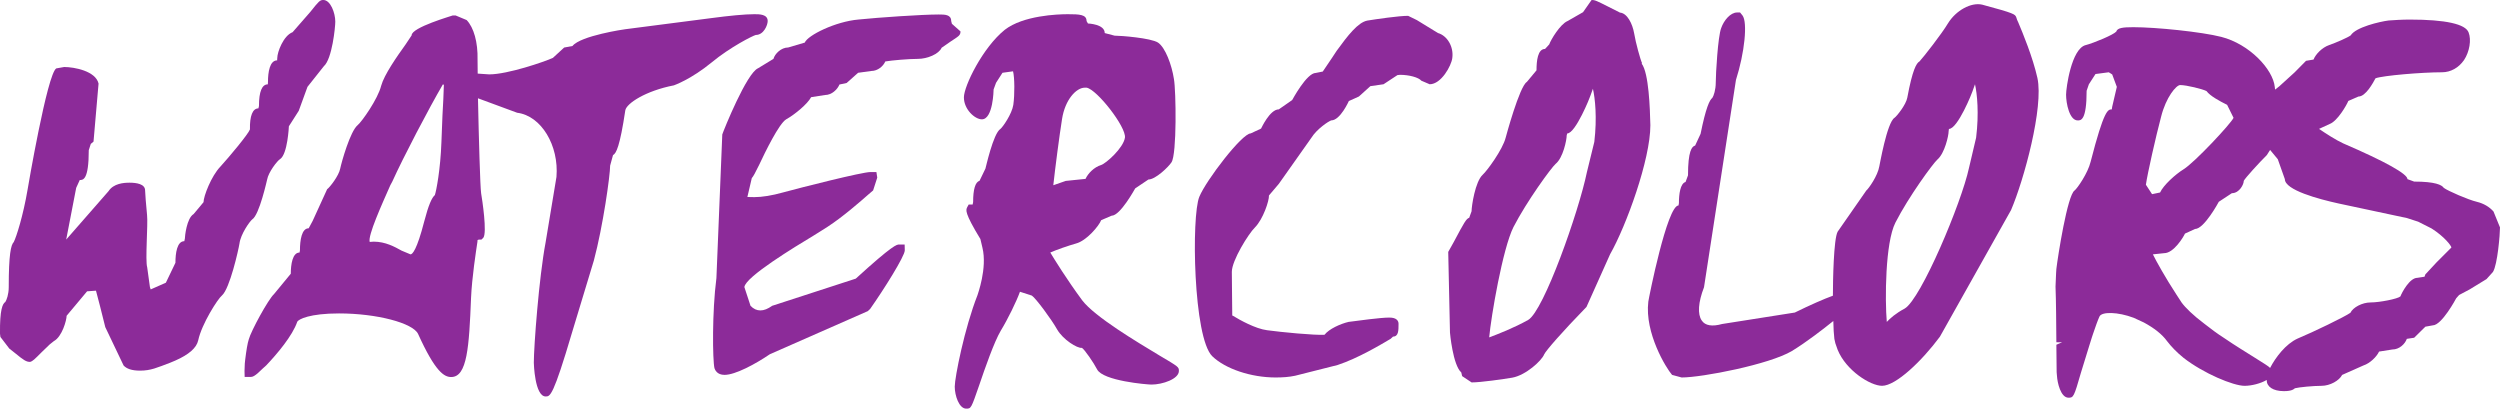 <svg width="800" height="130.76" version="1.1" viewBox="0 0 211.67 34.596" xmlns="http://www.w3.org/2000/svg">
 <g transform="translate(197.25 2.199)">
  <g transform="matrix(5.918 0 0 -5.918 -15.561 13.441)">
   <path d="m0 0 0.088-0.135 0.115 0.024c0.047 0.103 0.215 0.257 0.336 0.332 0.16 0.099 0.678 0.654 0.715 0.736l-0.092 0.186c-0.113 0.056-0.244 0.128-0.295 0.197-0.056 0.029-0.285 0.086-0.377 0.086-0.056 0-0.203-0.174-0.273-0.455-0.072-0.27-0.196-0.817-0.217-0.971m0.496-1.662 0.014-0.022c0.054-0.074 0.164-0.183 0.328-0.306 0.088-0.069 0.183-0.141 0.281-0.203 0.16-0.11 0.322-0.207 0.443-0.284 0.129-0.082 0.19-0.117 0.215-0.144 0.078 0.152 0.225 0.344 0.393 0.42 0.232 0.097 0.672 0.31 0.756 0.369 0.037 0.078 0.17 0.148 0.289 0.148 0.129 0 0.387 0.051 0.426 0.086 0.021 0.055 0.132 0.266 0.242 0.266l0.103 0.016 0.012 0.033 0.16 0.172 0.213 0.213c-2e-3 0.025-0.1 0.156-0.285 0.273l-0.19 0.096-0.16 0.052-0.98 0.209c-0.287 0.063-0.768 0.192-0.768 0.348l-0.101 0.285-0.11 0.133-0.047-0.074c-0.107-0.106-0.312-0.33-0.33-0.369 2e-3 -0.045-0.06-0.176-0.17-0.176l-0.187-0.123c-2e-3 -4e-3 -0.209-0.389-0.34-0.389l-0.144-0.066c-0.018-0.043-0.159-0.28-0.297-0.28l-0.162-0.017c0.048-0.098 0.179-0.334 0.341-0.582zm-1.603-1.385c-0.114 0-0.16 0.221-0.165 0.309l-5e-3 0.056-4e-3 0.393 0.082 0.035h-0.082c-2e-3 0.266-4e-3 0.588-0.012 0.797l8e-3 0.189 4e-3 0.063c0.021 0.178 0.158 1.057 0.261 1.123 0.038 0.029 0.19 0.248 0.229 0.41 0.193 0.75 0.248 0.75 0.303 0.75l6e-3 0.039 0.066 0.283-0.066 0.178-0.049 0.031-0.19-0.025-0.095-0.147-0.032-0.093c0-0.424-0.082-0.424-0.127-0.424-0.119 0-0.167 0.244-0.167 0.369 0 0.094 0.076 0.658 0.281 0.709 0.125 0.033 0.396 0.147 0.437 0.193 0.016 0.053 0.092 0.063 0.244 0.063 0.323 0 0.975-0.066 1.26-0.139 0.4-0.103 0.738-0.461 0.764-0.717l4e-3 -0.037 0.06 0.047 0.219 0.199 0.164 0.166 0.107 0.018c0.03 0.076 0.122 0.172 0.223 0.207 0.092 0.031 0.27 0.109 0.309 0.139 0.072 0.117 0.416 0.197 0.543 0.213 0.074 5e-3 0.181 0.013 0.302 0.013 0.512 0 0.799-0.064 0.842-0.185 0.041-0.104 0.014-0.274-0.066-0.395-0.076-0.109-0.19-0.174-0.315-0.174-0.289 0-0.845-0.047-0.951-0.086-0.035-0.064-0.139-0.261-0.244-0.261l-0.145-0.063c-0.025-0.062-0.156-0.289-0.267-0.33l-0.152-0.07c0.095-0.065 0.242-0.16 0.345-0.207 0.612-0.264 0.92-0.438 0.92-0.512l0.096-0.035c0.301 0 0.395-0.047 0.424-0.09 0.062-0.045 0.349-0.17 0.472-0.199 0.098-0.024 0.18-0.072 0.239-0.139l0.093-0.228c0-0.094-0.035-0.532-0.101-0.637l-0.092-0.102-0.242-0.148-0.151-0.08-0.041-0.047c-2e-3 -4e-3 -0.206-0.387-0.336-0.387l-0.105-0.019-0.16-0.158-0.105-0.016c-0.026-0.074-0.108-0.152-0.206-0.152l-0.191-0.03c-0.035-0.074-0.129-0.168-0.225-0.199l-0.304-0.135c-0.039-0.08-0.172-0.156-0.295-0.156-0.114 0-0.319-0.019-0.381-0.035-0.01-0.01-0.039-0.041-0.156-0.041-0.157 0-0.247 0.064-0.247 0.158v2e-3c-0.085-0.051-0.218-0.084-0.316-0.084-0.162 0-0.588 0.178-0.873 0.4-0.1 0.081-0.176 0.161-0.236 0.239-0.073 0.101-0.188 0.189-0.332 0.267l-0.145 0.067c-0.228 0.086-0.457 0.09-0.49 0.019-0.025-0.054-0.057-0.144-0.092-0.248l-0.017-0.051-0.038-0.121-0.119-0.386c-0.099-0.346-0.107-0.356-0.177-0.356" fill="#8c2b99"/>
  </g>
  <g transform="matrix(5.918 0 0 -5.918 -105.4 5.223)">
   <path d="m0 0c-0.123 0-0.283-0.172-0.326-0.449-0.039-0.246-0.098-0.699-0.125-0.947l0.178 0.062 0.283 0.029c0.035 0.078 0.123 0.168 0.222 0.198 0.069 0.021 0.319 0.242 0.342 0.392 0.02 0.151-0.4 0.69-0.549 0.715zm-1.697-4.592c-0.102 0-0.164 0.186-0.164 0.315 0 0.131 0.14 0.839 0.326 1.31 0 6e-3 0.142 0.383 0.07 0.678l-0.029 0.123c-0.231 0.379-0.207 0.416-0.19 0.453l0.022 0.041h0.057l7e-3 0.035c0 0.182 0.03 0.285 0.092 0.305l0.084 0.174c4e-3 6e-3 0.111 0.504 0.215 0.568 0.033 0.026 0.164 0.213 0.184 0.344 0.021 0.148 0.019 0.394-4e-3 0.48l-0.151-0.021-0.092-0.143-0.035-0.095c0-4e-3 -6e-3 -0.428-0.168-0.428-0.099 0-0.257 0.141-0.257 0.314 0 0.161 0.269 0.713 0.585 0.967 0.264 0.205 0.756 0.223 0.901 0.223 0.168 0 0.269-4e-3 0.269-0.098l0.02-0.035c2e-3 0 0.24-8e-3 0.24-0.137l0.141-0.037c0.09 0 0.517-0.033 0.621-0.099 0.105-0.071 0.197-0.319 0.228-0.522 0.03-0.166 0.043-1.076-0.035-1.191-0.045-0.069-0.23-0.246-0.33-0.246l-0.189-0.127c-6e-3 -8e-3 -0.213-0.391-0.338-0.391l-0.149-0.064c-0.031-0.081-0.209-0.295-0.361-0.334-0.1-0.028-0.281-0.09-0.367-0.129 0.058-0.096 0.236-0.385 0.457-0.684 0.18-0.236 0.785-0.596 1.105-0.789 0.274-0.162 0.278-0.164 0.278-0.221 0-0.115-0.235-0.195-0.391-0.195-0.066 0-0.695 0.053-0.779 0.217-0.051 0.099-0.18 0.285-0.217 0.308-0.068-9e-3 -0.27 0.118-0.354 0.262-0.083 0.148-0.308 0.451-0.363 0.486l-0.17 0.055c-0.049-0.137-0.174-0.393-0.275-0.558-0.094-0.159-0.225-0.534-0.309-0.782-0.115-0.332-0.115-0.332-0.185-0.332" fill="#8c2b99"/>
  </g>
  <g transform="matrix(5.918 0 0 -5.918 -62.381 5.316)">
   <path d="m0 0-0.037-0.102c0-9e-3 -0.211-0.537-0.33-0.537l-8e-3 -0.027c0-0.068-0.053-0.324-0.158-0.408-0.063-0.055-0.412-0.533-0.604-0.905-0.154-0.308-0.32-1.279-0.347-1.578 0.121 0.045 0.357 0.137 0.558 0.25 0.223 0.129 0.723 1.547 0.84 2.114l0.106 0.433c0.041 0.346 0.011 0.625-0.02 0.76m-1.736-4.201-0.135 0.09-0.012 0.052c-0.121 0.106-0.162 0.567-0.162 0.571l-0.025 1.154 0.08 0.143c0.148 0.279 0.18 0.335 0.22 0.345l0.034 0.094c0 0.072 0.051 0.424 0.16 0.523 0.058 0.051 0.285 0.358 0.328 0.53 2e-3 8e-3 0.197 0.734 0.303 0.797l0.138 0.166c0 0.138 0.018 0.306 0.122 0.306l0.06 0.065c0.023 0.066 0.156 0.289 0.262 0.334l0.222 0.127 0.121 0.173c0.042 6e-3 0.086-0.017 0.229-0.089l0.178-0.09c0.103-8e-3 0.178-0.156 0.203-0.297 0.021-0.131 0.092-0.387 0.113-0.426l-6e-3 -6e-3c0.104-0.136 0.119-0.646 0.125-0.883 0-0.49-0.345-1.439-0.576-1.845l-0.338-0.754c-0.347-0.356-0.582-0.627-0.605-0.678-0.035-0.09-0.262-0.299-0.457-0.334-0.127-0.021-0.448-0.068-0.582-0.068" fill="#8c2b99"/>
  </g>
  <g transform="matrix(5.918 0 0 -5.918 -185.39 29.182)">
   <path d="m0 0c-0.119 0-0.193 0.027-0.236 0.074l-0.262 0.549c-0.055 0.223-0.1 0.4-0.133 0.521l-0.127-9e-3 -0.293-0.35c0-0.062-0.064-0.299-0.183-0.363l-0.059-0.047-0.117-0.113c-0.098-0.098-0.125-0.127-0.164-0.137-0.055 0-0.094 0.027-0.211 0.123l-0.086 0.068-0.127 0.166-6e-3 0.047c-4e-3 0.344 0.037 0.43 0.076 0.453 0.018 0.028 0.049 0.108 0.049 0.213 0 0.469 0.031 0.604 0.072 0.645 0.037 0.072 0.135 0.379 0.198 0.752 2e-3 0.015 0.281 1.654 0.41 1.732l0.113 0.02c0.143 0 0.451-0.057 0.492-0.237l-0.072-0.83-0.039-0.033-0.029-0.09c0-0.427-0.082-0.427-0.129-0.427l-0.051-0.112-0.143-0.74 0.606 0.693c0.072 0.11 0.217 0.121 0.299 0.121 0.103 0 0.224-0.019 0.224-0.111 0-0.029 0.014-0.217 0.028-0.351 0.015-0.133-0.028-0.651 2e-3 -0.749l0.039-0.283 0.011-0.033 0.217 0.096 0.137 0.285c0 0.139 0.023 0.309 0.127 0.309l8e-3 0.037c0 0.029 0.025 0.291 0.125 0.351l0.142 0.17c0 0.084 0.11 0.373 0.242 0.51 0.127 0.139 0.399 0.465 0.422 0.531-4e-3 0.195 0.039 0.301 0.121 0.301l8e-3 0.033c0 0.207 0.043 0.311 0.127 0.311l2e-3 0.035c0 0.138 0.025 0.308 0.131 0.308l2e-3 0.034c0 0.084 0.088 0.32 0.219 0.369l0.256 0.293c0.119 0.15 0.136 0.168 0.183 0.168 0.104 0 0.172-0.186 0.172-0.311 0-0.076-0.045-0.533-0.164-0.637l-0.234-0.295-0.125-0.343-0.141-0.221c0-2e-3 -0.018-0.398-0.125-0.469-0.041-0.023-0.168-0.189-0.186-0.293-2e-3 -4e-3 -0.111-0.506-0.213-0.57-0.037-0.029-0.166-0.211-0.183-0.346-0.014-0.09-0.139-0.646-0.25-0.742-0.061-0.049-0.291-0.41-0.34-0.642-0.023-0.108-0.133-0.204-0.328-0.29l-0.074-0.031c-0.186-0.07-0.276-0.113-0.43-0.113" fill="#8c2b99"/>
  </g>
  <g transform="matrix(5.918 0 0 -5.918 -135.9 29.541)">
   <path d="m0 0c-0.111 0-0.137 0.074-0.145 0.096-0.027 0.117-0.035 0.806 0.028 1.289l0.084 2.055c0.021 0.064 0.349 0.878 0.512 0.947l0.22 0.134c0.02 0.073 0.11 0.163 0.211 0.163l0.237 0.07c0.04 0.103 0.437 0.301 0.769 0.33 0.283 0.029 0.904 0.072 1.147 0.072 0.087 0 0.179 0 0.179-0.094l0.01-0.039 0.123-0.109c0-0.057-0.025-0.068-0.143-0.146l-0.127-0.088c-0.039-0.09-0.205-0.159-0.339-0.159-0.129 0-0.379-0.021-0.467-0.037-0.029-0.068-0.108-0.136-0.199-0.136l-0.19-0.026-0.164-0.146-0.103-0.022c-0.028-0.07-0.11-0.15-0.206-0.15l-0.199-0.031c-0.051-0.096-0.23-0.246-0.357-0.317-0.102-0.06-0.303-0.472-0.385-0.648-0.057-0.115-0.084-0.168-0.107-0.193l-0.063-0.27 0.1-2e-3c0.109 0 0.254 0.023 0.406 0.066 0.268 0.073 1.135 0.293 1.256 0.293h0.084l0.012-0.08-0.059-0.183-0.062-0.053c-0.118-0.104-0.374-0.328-0.592-0.469l-0.199-0.125c-0.266-0.16-0.975-0.59-0.989-0.736l0.088-0.268c0.084-0.088 0.188-0.088 0.309 0l1.197 0.389c0.535 0.488 0.588 0.488 0.619 0.488h0.08l2e-3 -0.084c0-0.082-0.301-0.562-0.496-0.838l-0.033-0.031-1.402-0.617c-0.204-0.139-0.493-0.295-0.647-0.295" fill="#8c2b99"/>
  </g>
  <g transform="matrix(5.918 0 0 -5.918 -89.23 29.761)">
   <path d="m0 0c-0.359 0-0.723 0.125-0.908 0.303-0.274 0.262-0.301 2.012-0.186 2.283 0.096 0.234 0.61 0.906 0.735 0.906l0.148 0.069c2e-3 2e-3 0.125 0.275 0.254 0.275l0.191 0.133c2e-3 2e-3 0.207 0.388 0.338 0.388l0.1 0.02 0.127 0.188 0.072 0.109c0.158 0.217 0.303 0.406 0.438 0.432 0.13 0.021 0.451 0.068 0.584 0.068l0.125-0.061 0.302-0.185c0.135-0.039 0.227-0.199 0.205-0.358-0.013-0.109-0.158-0.375-0.324-0.375l-0.119 0.051c-0.039 0.047-0.174 0.084-0.305 0.084l-0.037-4e-3 -0.199-0.131-0.188-0.027-0.164-0.148-0.144-0.065s-0.123-0.277-0.252-0.277c-0.035-0.01-0.205-0.121-0.285-0.25l-0.465-0.658-0.141-0.166c4e-3 -0.075-0.084-0.34-0.201-0.458-0.09-0.087-0.33-0.472-0.33-0.634 0-0.172 6e-3 -0.508 6e-3 -0.625l0.016-8e-3c0.089-0.055 0.316-0.182 0.482-0.203 0.205-0.028 0.68-0.074 0.822-0.065 0.065 0.084 0.229 0.157 0.344 0.184 0.135 0.017 0.451 0.062 0.584 0.062 0.107 0 0.131-0.05 0.131-0.089 0-0.098 0-0.182-0.08-0.184l-0.033-0.031c-0.139-0.082-0.465-0.278-0.76-0.375l-0.606-0.153c-0.088-0.019-0.181-0.025-0.277-0.025" fill="#8c2b99"/>
  </g>
  <g transform="matrix(5.918 0 0 -5.918 -165.61 18.26)">
   <path d="m0 0c0.168 0 0.301-0.074 0.4-0.129l0.127-0.053c0.026 0 0.09 0.059 0.196 0.471 0.062 0.238 0.109 0.34 0.152 0.377 0.021 0.061 0.08 0.365 0.094 0.758 6e-3 0.119 0.011 0.256 0.015 0.383 0.01 0.156 0.016 0.312 0.02 0.437l-0.014 6e-3c-0.201-0.344-0.566-1.041-0.724-1.391l-0.028-0.052c-0.121-0.274-0.324-0.721-0.295-0.811l0.057 4e-3m2.461-2.215c-0.158 0-0.17 0.477-0.17 0.483 0 0.234 0.074 1.22 0.168 1.718l0.156 0.94c0.037 0.449-0.217 0.875-0.562 0.918l-0.561 0.207c0.012-0.574 0.031-1.256 0.045-1.358 0.016-0.093 0.088-0.568 0.031-0.638l-0.027-0.026h-0.037l-0.018-6e-3 -2e-3 -0.027c-0.021-0.139-0.078-0.508-0.091-0.799-0.028-0.703-0.055-1.134-0.284-1.134-0.099 0-0.226 0.07-0.474 0.617-0.074 0.156-0.59 0.293-1.131 0.293-0.416 0-0.582-0.082-0.598-0.121-0.068-0.198-0.285-0.456-0.443-0.622l-0.051-0.046c-0.111-0.112-0.146-0.12-0.174-0.12h-0.084l-2e-3 0.086 4e-3 0.106 6e-3 0.057c0.016 0.132 0.033 0.234 0.051 0.289 0.031 0.117 0.275 0.568 0.363 0.65l0.238 0.289c0 0.131 0.024 0.303 0.125 0.303l6e-3 0.031c0 0.143 0.024 0.316 0.125 0.316l0.057 0.106 0.207 0.453c0.037 0.025 0.168 0.193 0.187 0.295 0.02 0.096 0.143 0.533 0.249 0.621 0.062 0.051 0.291 0.377 0.337 0.564 0.043 0.157 0.225 0.418 0.35 0.592l0.086 0.129c-6e-3 0.113 0.584 0.281 0.588 0.285h0.041l0.158-0.066c0.102-0.106 0.162-0.317 0.156-0.568l2e-3 -0.198 0.164-0.011h2e-3c0.262 0 0.791 0.181 0.91 0.236l0.161 0.148 0.119 0.022c0.117 0.148 0.75 0.24 0.756 0.24l1.238 0.16c0.246 0.033 0.474 0.055 0.609 0.055 0.071 0 0.19 0 0.19-0.098 0-0.058-0.057-0.199-0.17-0.199-0.041-0.01-0.365-0.172-0.633-0.394-0.289-0.237-0.527-0.323-0.539-0.327-0.404-0.078-0.678-0.259-0.695-0.357-0.077-0.516-0.131-0.619-0.176-0.641l-0.041-0.15c0-0.139-0.102-0.869-0.233-1.358l-0.31-1.023c-0.272-0.922-0.315-0.922-0.379-0.922" fill="#8c2b99"/>
  </g>
  <g transform="matrix(5.918 0 0 -5.918 -30.031 4.935)">
   <path d="m0 0-0.037-0.104c0-7e-3 -0.209-0.535-0.336-0.535l-4e-3 -0.031c0-0.066-0.057-0.318-0.16-0.406-0.061-0.053-0.41-0.528-0.602-0.904-0.146-0.288-0.15-1.102-0.123-1.42 0.049 0.052 0.125 0.121 0.256 0.191 0.233 0.135 0.813 1.514 0.92 2.012l0.102 0.433c0.043 0.348 0.015 0.627-0.016 0.764m-1.33-4.314c-0.166 0-0.514 0.218-0.635 0.515l-0.033 0.094-0.014 0.062c-8e-3 0.063-0.013 0.153-0.015 0.256-0.151-0.121-0.383-0.301-0.592-0.429-0.322-0.192-1.285-0.379-1.578-0.379l-0.137 0.037c-0.086 0.098-0.393 0.599-0.34 1.047 8e-3 0.06 0.27 1.377 0.432 1.377l6e-3 0.033c0 0.129 0.019 0.281 0.095 0.303l0.035 0.095c0 0.348 0.055 0.414 0.102 0.426l0.078 0.168c0.076 0.377 0.129 0.484 0.168 0.514 0.02 0.029 0.049 0.117 0.049 0.218 0 0.125 0.031 0.664 0.078 0.782 0.039 0.111 0.133 0.222 0.227 0.222h0.043l0.035-0.043c0.074-0.099 0.031-0.531-0.094-0.922l-0.457-2.966c-0.084-0.217-0.094-0.387-0.033-0.475 0.049-0.076 0.152-0.09 0.291-0.051l1.041 0.164c0.215 0.106 0.42 0.196 0.545 0.241 0 0.207 0.01 0.812 0.068 0.916l0.41 0.589c0.033 0.026 0.164 0.211 0.186 0.346 4e-3 0.01 0.109 0.625 0.217 0.694 0.031 0.021 0.164 0.185 0.183 0.287 0.074 0.4 0.131 0.496 0.174 0.519 0.059 0.063 0.32 0.397 0.408 0.545 0.114 0.186 0.332 0.305 0.49 0.268 0.465-0.125 0.469-0.137 0.487-0.18l0.013-0.039 0.016-0.035c0.063-0.149 0.207-0.496 0.274-0.795 0.091-0.418-0.192-1.457-0.377-1.889l-1.018-1.812c-0.256-0.346-0.629-0.703-0.828-0.703" fill="#8c2b99"/>
  </g>
 </g>
</svg>
